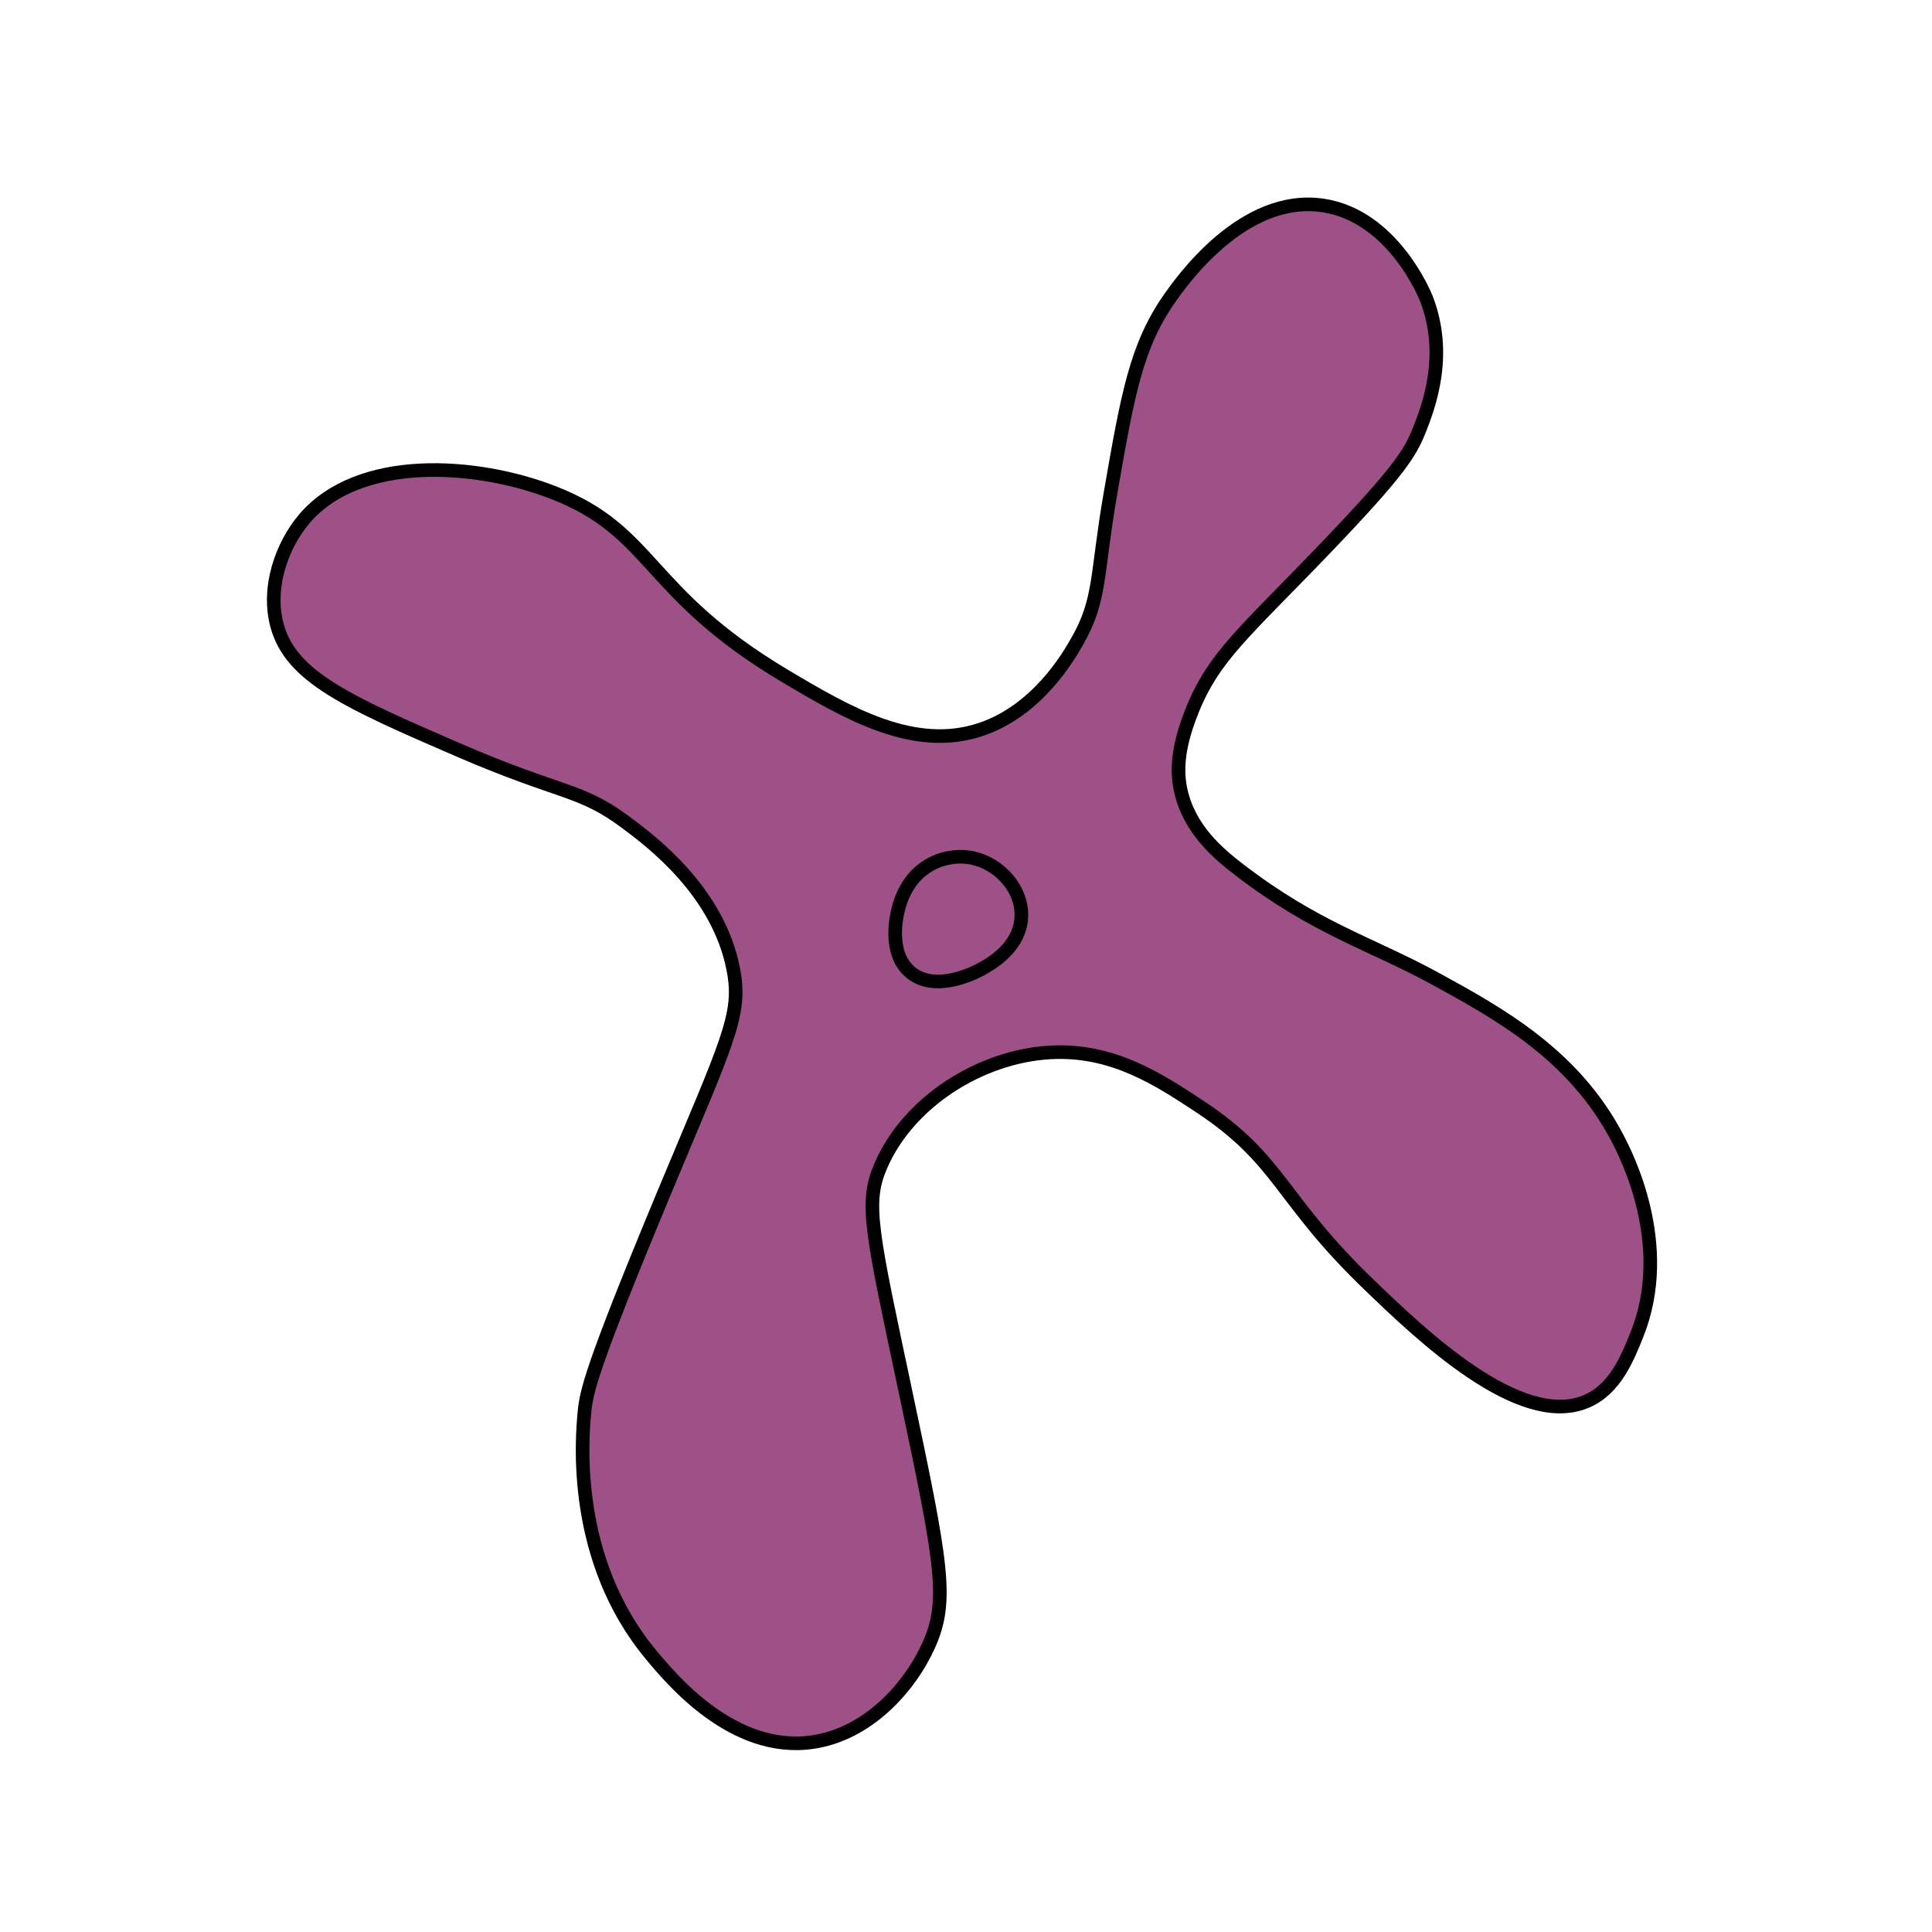<?xml version="1.0" encoding="UTF-8"?>
<svg id="_Слой_1" data-name="Слой 1" xmlns="http://www.w3.org/2000/svg" viewBox="0 0 142 142">
  <defs>
    <style>
      .cls-1 {
        fill: #9d5187;
        stroke: #000;
        stroke-miterlimit: 10;
      }
    </style>
  </defs>
  <path class="cls-1" d="M87.57,52.35c1.64-4.15,3.92-5.86,10.02-12.24,5.24-5.47,6.08-6.85,6.73-8.5.64-1.62,2.15-5.47.51-9.68-.1-.25-2.47-6.07-7.6-6.83-5.89-.87-10.43,5.64-11.28,6.85-2.45,3.51-3.08,7.11-4.33,14.3-1.05,6.05-.68,7.81-2.46,10.91-.64,1.12-2.91,5.05-7.06,6.45-4.9,1.65-9.74-1.15-14.44-3.95-10.29-6.14-9.6-10.59-17-13.46-5.65-2.2-14.28-2.79-18.3,1.94-1.61,1.9-2.77,5.01-1.99,7.86,1.03,3.75,5.17,5.6,13.41,9.16,7.58,3.27,8.85,2.77,12.24,5.3,1.81,1.35,6.77,5.04,7.88,10.8.65,3.36-.43,5.23-5.16,16.58-5.35,12.86-5.63,14.46-5.78,15.92-.2,2.05-.93,10.87,4.89,17.86,1.51,1.82,6.02,7.24,11.82,6.43,4.13-.57,7.23-4.07,8.61-7.17,1.44-3.24.96-5.93-1.69-18.42-2.55-12.04-3.04-14-1.86-16.76,2.02-4.69,7.3-8.06,12.47-8.35,4.58-.25,7.95,1.98,11,3.99,5.99,3.96,5.83,6.75,12.42,13.08,3.77,3.63,11.08,10.67,15.98,8.58,2.09-.89,3-3.13,3.7-4.88,2.67-6.62-.81-13.3-1.41-14.45-3.2-6.16-8.75-9.19-13.34-11.71-4.81-2.63-8.79-3.68-14.46-8.03-1.55-1.19-3.69-2.99-4.31-5.85-.27-1.24-.31-2.95.79-5.72Z"/>
  <path class="cls-1" d="M71.85,63.16c-1.64-.51-3.04.15-3.32.3-1.9.95-2.39,2.89-2.51,3.38-.09.34-.81,3.19.9,4.62,1.87,1.57,4.88-.05,5.24-.25.62-.34,2.85-1.58,2.91-3.88.05-1.96-1.49-3.64-3.21-4.17Z"/>
</svg>